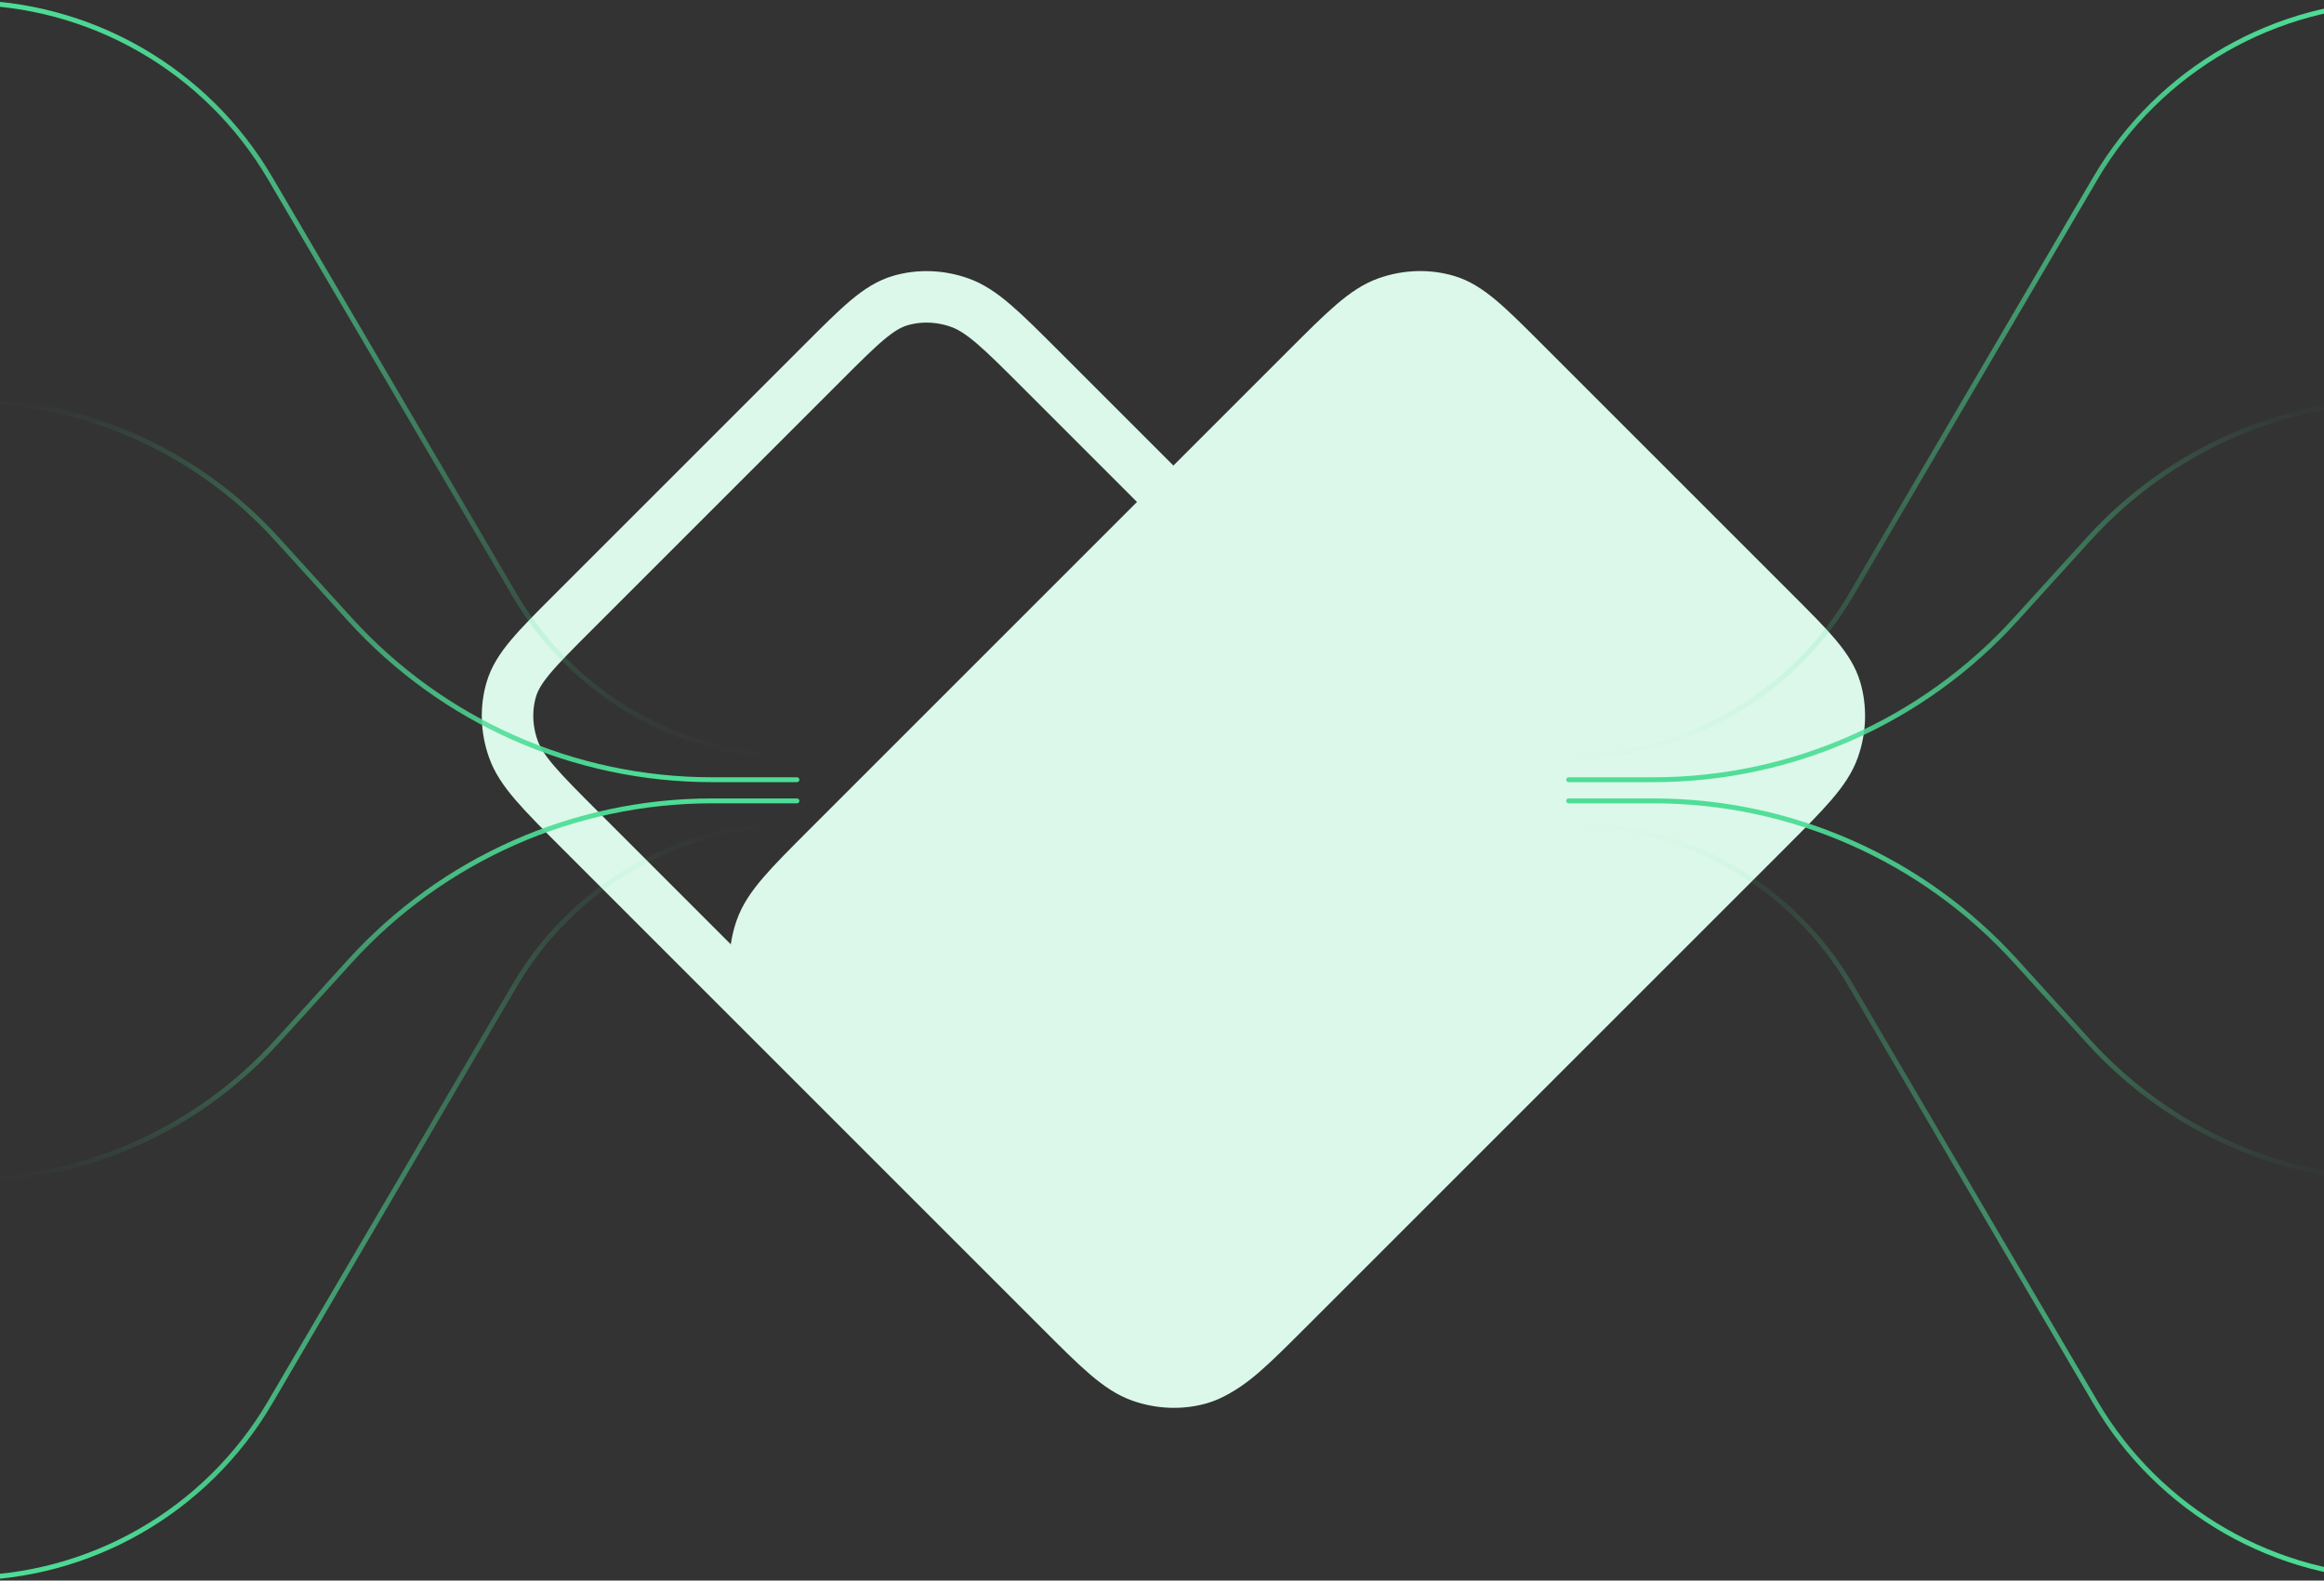 <svg width="1426" height="970" viewBox="0 0 1426 970" fill="none" xmlns="http://www.w3.org/2000/svg">
<rect x="0" y="0" width="1426" height="970" fill="#333333" stroke="none"/>
<path d="M783.808 808.03L937.276 654.562C959.894 631.944 971.204 620.634 975.132 607.284C978.587 595.542 978.154 582.751 973.892 570.747C969.049 557.099 956.946 544.996 932.739 520.789L638.831 226.881C614.625 202.675 602.52 190.571 588.873 185.728C576.87 181.466 564.078 181.033 552.336 184.489C538.987 188.416 527.676 199.726 505.058 222.345L351.59 375.813C328.971 398.431 317.662 409.74 313.734 423.09C310.278 434.832 310.712 447.624 314.973 459.628C319.816 473.275 331.92 485.379 356.127 509.586L650.035 803.494C674.241 827.7 686.344 839.803 699.992 844.647C711.996 848.908 724.787 849.342 736.53 845.886C749.88 841.958 761.189 830.649 783.808 808.03Z" stroke="#DBF8EA" stroke-width="31.594" stroke-linecap="round" stroke-linejoin="round"/>
<path d="M503.664 653.62L657.132 807.088C679.75 829.707 691.061 841.017 704.4 844.955C716.134 848.418 728.91 848 740.897 843.755C754.525 838.932 766.602 826.855 790.756 802.7L1084.03 509.425C1108.19 485.271 1120.26 473.192 1125.09 459.565C1129.33 447.579 1129.75 434.801 1126.29 423.069C1122.35 409.729 1111.04 398.419 1088.42 375.801L934.952 222.333C912.333 199.714 901.024 188.405 887.684 184.467C875.951 181.002 863.174 181.422 851.187 185.665C837.56 190.488 825.482 202.566 801.328 226.72L508.052 519.996C483.898 544.15 471.82 556.228 466.997 569.855C462.753 581.842 462.334 594.618 465.798 606.352C469.736 619.692 481.045 631.002 503.664 653.62Z" fill="#DBF8EA" stroke="#DBF8EA" stroke-width="31.594" stroke-linecap="round" stroke-linejoin="round"/>
<path d="M489 464.5V464.5C417.764 464.5 351.863 426.748 315.829 365.298L165.73 109.328C126.562 42.535 54.931 1.5 -22.5 1.5V1.5" stroke="url(#paint0_linear_219_16107)" stroke-width="3" stroke-linecap="round"/>
<path d="M489 505.5V505.5C417.764 505.5 351.863 543.252 315.829 604.702L165.73 860.672C126.562 927.466 54.931 968.5 -22.5 968.5V968.5" stroke="url(#paint1_linear_219_16107)" stroke-width="3" stroke-linecap="round"/>
<path d="M-22.5 245.5V245.5C50.737 245.5 120.57 276.423 169.794 330.651L214.712 380.136C271.575 442.778 352.244 478.5 436.845 478.5H489" stroke="url(#paint2_linear_219_16107)" stroke-width="3" stroke-linecap="round"/>
<path d="M-22.5 724.5V724.5C50.737 724.5 120.57 693.577 169.794 639.349L214.712 589.864C271.575 527.222 352.244 491.5 436.845 491.5H489" stroke="url(#paint3_linear_219_16107)" stroke-width="3" stroke-linecap="round"/>
<path d="M962.5 464.5V464.5C1033.74 464.5 1099.64 426.748 1135.67 365.298L1285.77 109.328C1324.94 42.535 1396.57 1.5 1474 1.5V1.5" stroke="url(#paint4_linear_219_16107)" stroke-width="3" stroke-linecap="round"/>
<path d="M962.5 505.5V505.5C1033.74 505.5 1099.64 543.252 1135.67 604.702L1285.77 860.672C1324.94 927.466 1396.57 968.5 1474 968.5V968.5" stroke="url(#paint5_linear_219_16107)" stroke-width="3" stroke-linecap="round"/>
<path d="M1474 245.5V245.5C1400.76 245.5 1330.93 276.423 1281.71 330.651L1236.79 380.136C1179.93 442.778 1099.26 478.5 1014.65 478.5H962.5" stroke="url(#paint6_linear_219_16107)" stroke-width="3" stroke-linecap="round"/>
<path d="M1474 724.5V724.5C1400.76 724.5 1330.93 693.577 1281.71 639.349L1236.79 589.864C1179.93 527.222 1099.26 491.5 1014.65 491.5H962.5" stroke="url(#paint7_linear_219_16107)" stroke-width="3" stroke-linecap="round"/>
<defs>
<linearGradient id="paint0_linear_219_16107" x1="233.25" y1="1.5" x2="233.25" y2="464.5" gradientUnits="userSpaceOnUse">
<stop stop-color="#4DDD96"/>
<stop offset="1" stop-color="#4DDD96" stop-opacity="0"/>
</linearGradient>
<linearGradient id="paint1_linear_219_16107" x1="233.25" y1="968.5" x2="233.25" y2="505.5" gradientUnits="userSpaceOnUse">
<stop stop-color="#4DDD96"/>
<stop offset="1" stop-color="#4DDD96" stop-opacity="0"/>
</linearGradient>
<linearGradient id="paint2_linear_219_16107" x1="233.25" y1="478.5" x2="233.25" y2="245.5" gradientUnits="userSpaceOnUse">
<stop stop-color="#4DDD96"/>
<stop offset="1" stop-color="#4DDD96" stop-opacity="0"/>
</linearGradient>
<linearGradient id="paint3_linear_219_16107" x1="233.25" y1="491.5" x2="233.25" y2="724.5" gradientUnits="userSpaceOnUse">
<stop stop-color="#4DDD96"/>
<stop offset="1" stop-color="#4DDD96" stop-opacity="0"/>
</linearGradient>
<linearGradient id="paint4_linear_219_16107" x1="1218.25" y1="1.5" x2="1218.25" y2="464.5" gradientUnits="userSpaceOnUse">
<stop stop-color="#4DDD96"/>
<stop offset="1" stop-color="#4DDD96" stop-opacity="0"/>
</linearGradient>
<linearGradient id="paint5_linear_219_16107" x1="1218.25" y1="968.5" x2="1218.25" y2="505.5" gradientUnits="userSpaceOnUse">
<stop stop-color="#4DDD96"/>
<stop offset="1" stop-color="#4DDD96" stop-opacity="0"/>
</linearGradient>
<linearGradient id="paint6_linear_219_16107" x1="1218.25" y1="478.5" x2="1218.25" y2="245.5" gradientUnits="userSpaceOnUse">
<stop stop-color="#4DDD96"/>
<stop offset="1" stop-color="#4DDD96" stop-opacity="0"/>
</linearGradient>
<linearGradient id="paint7_linear_219_16107" x1="1218.25" y1="491.5" x2="1218.25" y2="724.5" gradientUnits="userSpaceOnUse">
<stop stop-color="#4DDD96"/>
<stop offset="1" stop-color="#4DDD96" stop-opacity="0"/>
</linearGradient>
</defs>
</svg>

